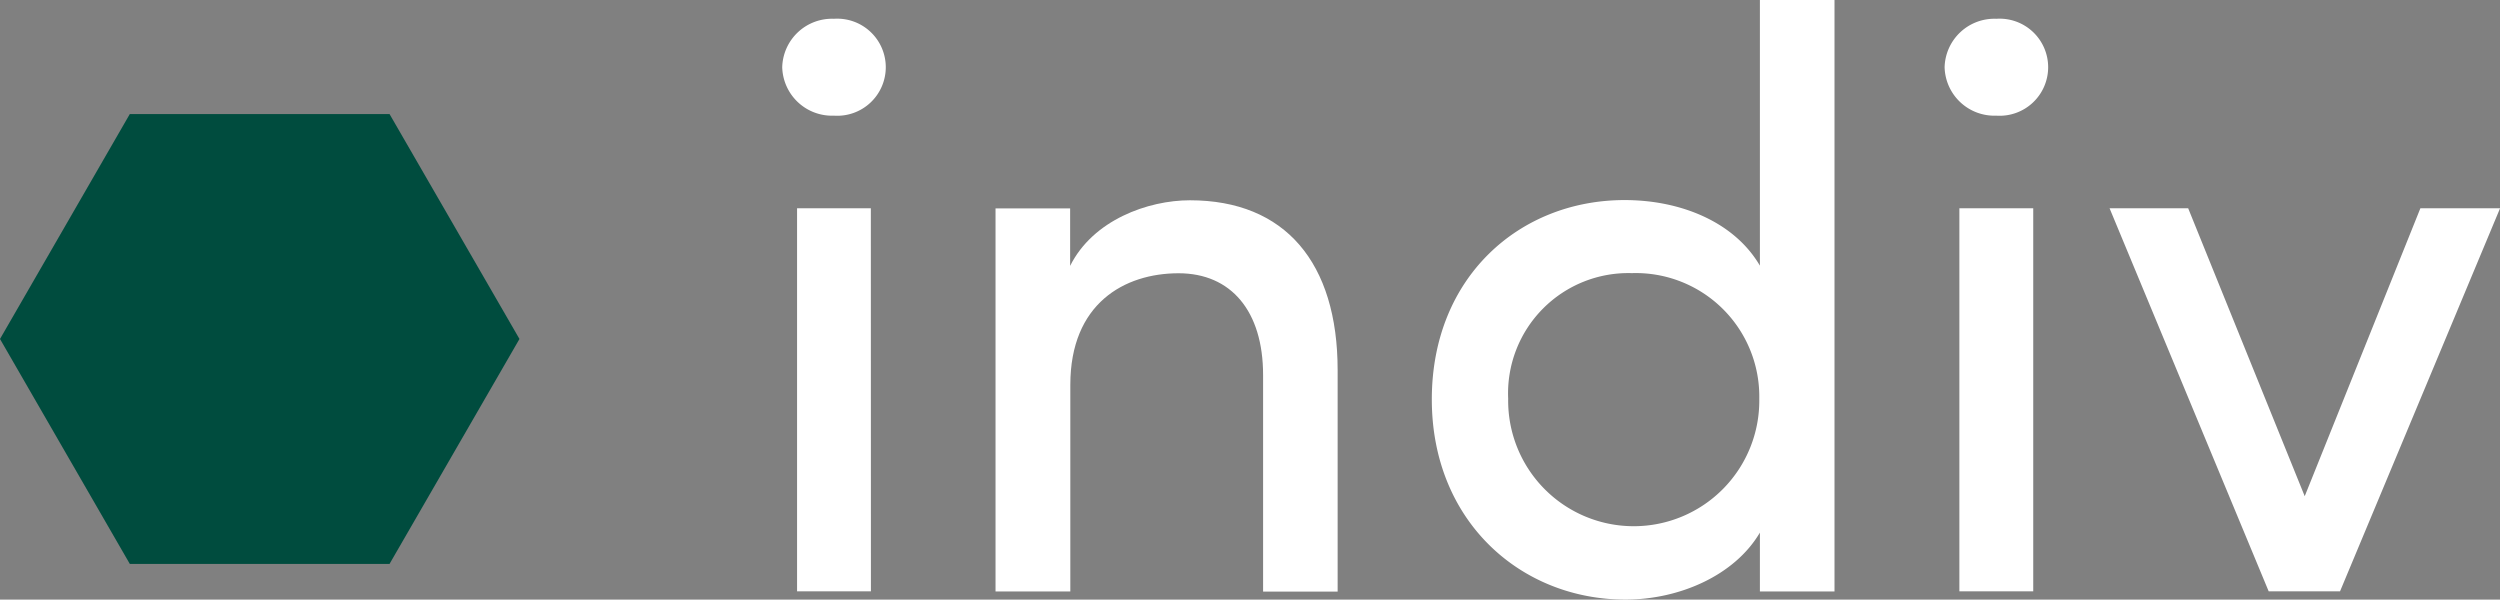 <svg xmlns="http://www.w3.org/2000/svg" width="166.781" height="40" viewBox="0 0 166.781 40">
  <rect x="0" y="0" width="166.781" height="40" fill="#808080" stroke="none"/>
  <g id="logo-indiv" transform="translate(-13.92 -7.07)">
    <g id="Group_7" data-name="Group 7" transform="translate(66.104 7.07)">
      <path id="Path_4" data-name="Path 4" d="M79.859,8.57a3.239,3.239,0,1,1,0,6.463A3.322,3.322,0,0,1,76.41,11.8,3.322,3.322,0,0,1,79.859,8.57Zm2.463,12.643H77.4V46.766h4.927Z" transform="translate(-76.41 -7.317)" fill="#fff"/>
      <path id="Path_5" data-name="Path 5" d="M98.427,49.166H93.45V23.613h4.977v3.833c1.528-3.065,5.2-4.376,7.992-4.376,6.347,0,9.854,4.159,9.854,11.332V49.174H111.3V34.728c0-4.267-2.138-6.789-5.637-6.789-3.616,0-7.223,2.021-7.223,7.441V49.166Z" transform="translate(-79.22 -9.709)" fill="#fff"/>
      <path id="Path_6" data-name="Path 6" d="M150.2,42.586c-1.7,2.9-5.42,4.484-8.977,4.484-7.006,0-12.919-5.253-12.919-13.353,0-8.159,5.854-13.3,12.86-13.3,3.775,0,7.332,1.478,9.027,4.376V7.07h4.977V46.527h-4.977V42.586Zm-8.535-17.294a8.023,8.023,0,0,0-8.267,8.376,8.377,8.377,0,1,0,16.752,0A8.239,8.239,0,0,0,141.661,25.291Z" transform="translate(-84.968 -7.07)" fill="#fff"/>
      <path id="Path_7" data-name="Path 7" d="M172.719,8.57a3.239,3.239,0,1,1,0,6.463A3.322,3.322,0,0,1,169.27,11.8,3.322,3.322,0,0,1,172.719,8.57Zm2.464,12.643h-4.927V46.766h4.927Z" transform="translate(-91.725 -7.317)" fill="#fff"/>
      <path id="Path_8" data-name="Path 8" d="M187.694,23.71l7.774,19.207,7.716-19.207H208.5L197.824,49.263h-4.76L182.45,23.71h5.244Z" transform="translate(-93.899 -9.814)" fill="#fff"/>
    </g>
    <path id="Path_9" data-name="Path 9" d="M39.907,16.18H22.58L13.92,31.186l8.66,15.006H39.907l8.668-15.006Z" transform="translate(0 -1.502)" fill="#004c3e"/>
  </g>
</svg>
